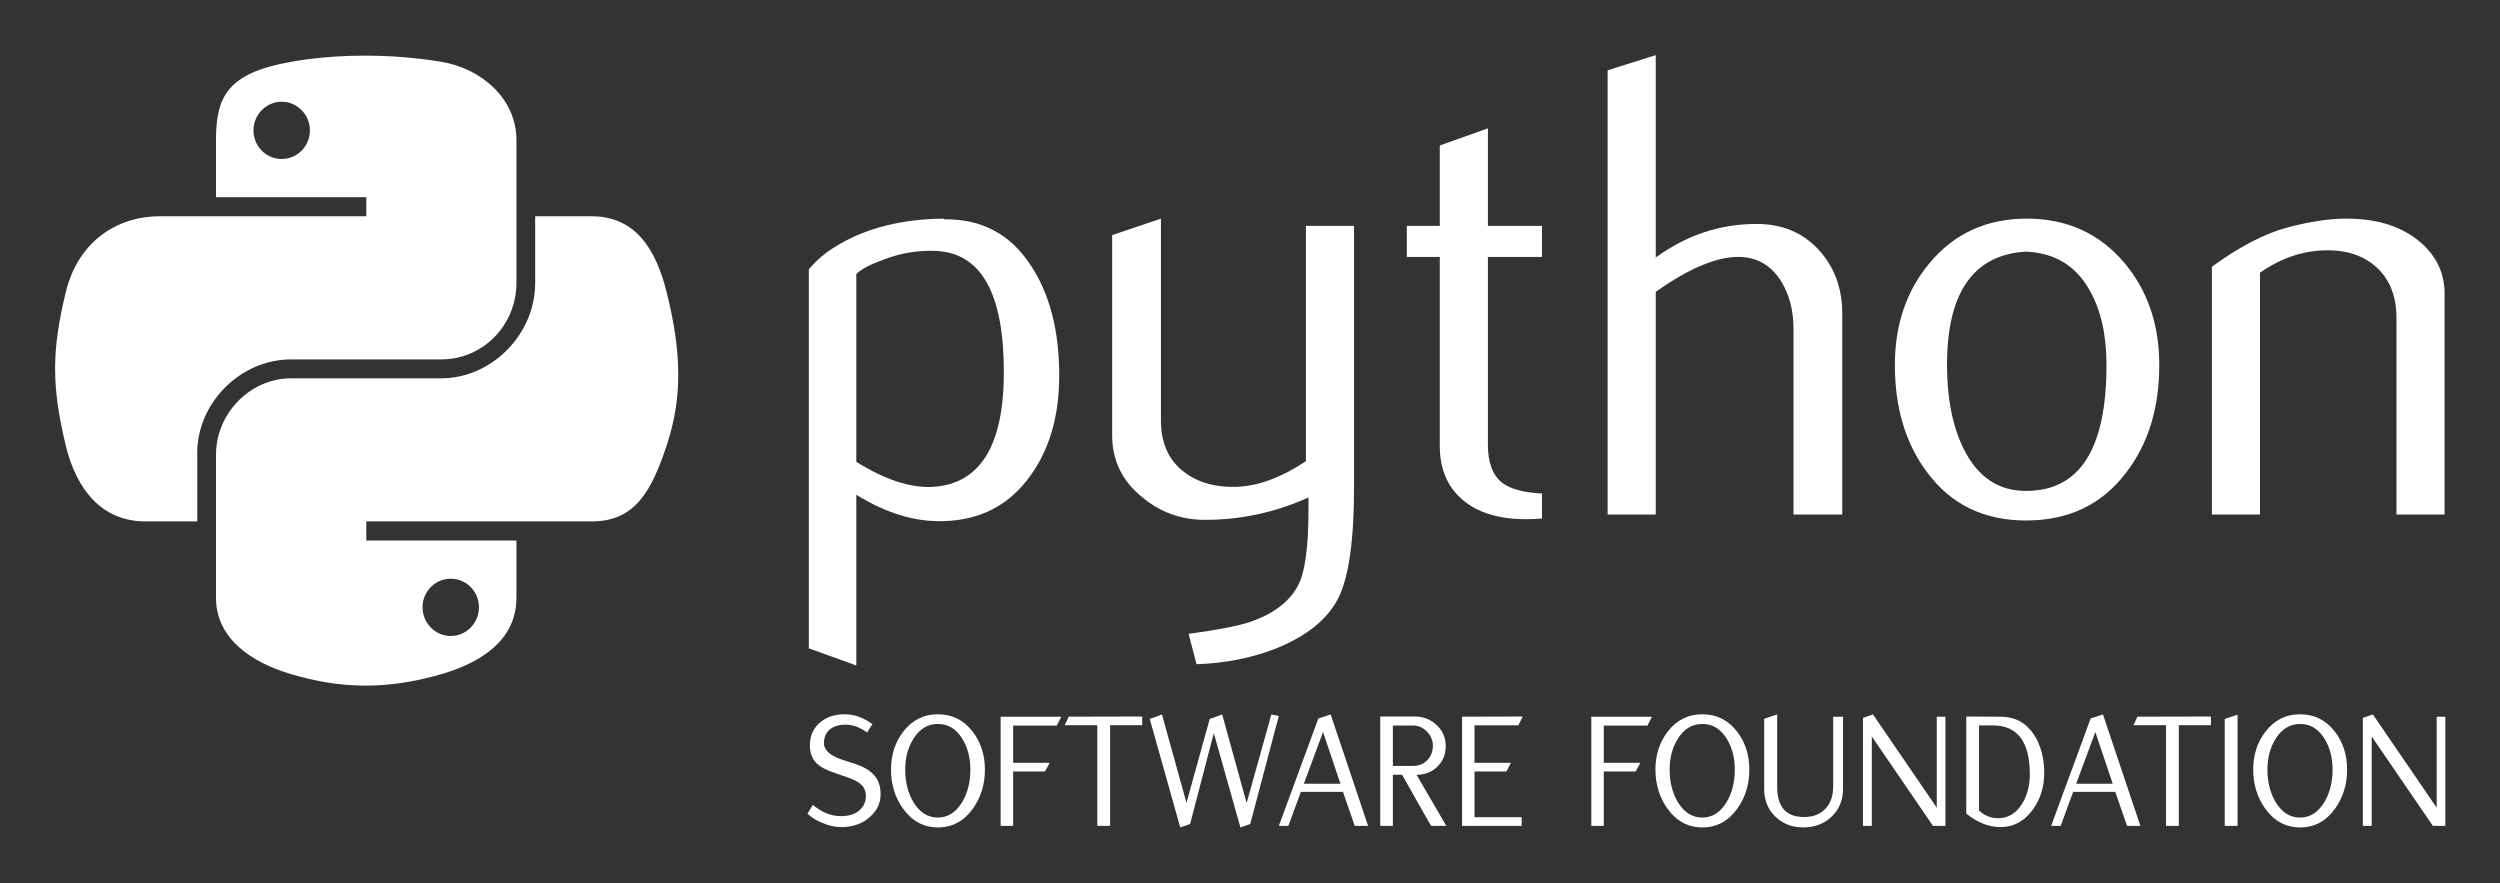<?xml version="1.0" encoding="UTF-8" standalone="no"?>
<svg
   xmlns:dc="http://purl.org/dc/elements/1.1/"
   xmlns:cc="http://creativecommons.org/ns#"
   xmlns:rdf="http://www.w3.org/1999/02/22-rdf-syntax-ns#"
   xmlns:svg="http://www.w3.org/2000/svg"
   xmlns="http://www.w3.org/2000/svg"
   style="overflow:visible;fill-rule:evenodd;stroke-width:0.501;stroke-linejoin:bevel"
   id="svg2"
   viewBox="0 0 362.4 128"
   height="160"
   width="453"
   overflow="visible"
   version="1.1">
  <rect x="0" y="0" width="362.4" height="128" fill="#333333" stroke="none"/>
  <defs
     id="defs4">
    <marker
       style="overflow:visible"
       orient="auto"
       overflow="visible"
       markerHeight="1"
       markerWidth="1"
       viewBox="0 0 1 1"
       markerUnits="strokeWidth"
       id="DefaultArrow2">
      <!-- REF_ARROW_STRAIGHT (-2) -->
      <g
         id="g7"
         transform="scale(0.009,0.009)">
        <!-- 1/108 -->
        <path
           id="path9"
           d="M -9,54 -9,-54 117,0 Z" />
      </g>
    </marker>
    <marker
       style="overflow:visible"
       orient="auto"
       overflow="visible"
       markerHeight="1"
       markerWidth="1"
       viewBox="0 0 1 1"
       markerUnits="strokeWidth"
       id="DefaultArrow3">
      <!-- REF_ARROW_ANGLED -->
      <g
         id="g12"
         transform="scale(0.009,0.009)">
        <path
           id="path14"
           d="M -27,54 -9,0 -27,-54 135,0 Z" />
      </g>
    </marker>
    <marker
       style="overflow:visible"
       orient="auto"
       overflow="visible"
       markerHeight="1"
       markerWidth="1"
       viewBox="0 0 1 1"
       markerUnits="strokeWidth"
       id="DefaultArrow4">
      <!-- REF_ARROW_ROUNDED -->
      <g
         id="g17"
         transform="scale(0.009,0.009)">
        <path
           id="path19"
           d="m -9,0 0,-45 c 0,-6.708 11.808,-11.58 18,-9 l 108,45 c 3.916,1.631 9,4.758 9,9 0,4.242 -5.084,7.369 -9,9 L 9,54 C 2.808,56.58 -9,51.708 -9,45 Z" />
      </g>
    </marker>
    <marker
       style="overflow:visible"
       orient="auto"
       overflow="visible"
       markerHeight="1"
       markerWidth="1"
       viewBox="0 0 1 1"
       markerUnits="strokeWidth"
       id="DefaultArrow5">
      <!-- REF_ARROW_SPOT -->
      <g
         id="g22"
         transform="scale(0.009,0.009)">
        <path
           id="path24"
           d="M -54,0 C -54,29.807 -29.807,54 0,54 29.807,54 54,29.807 54,0 54,-29.807 29.807,-54 0,-54 -29.807,-54 -54,-29.807 -54,0 Z" />
      </g>
    </marker>
    <marker
       style="overflow:visible"
       orient="auto"
       overflow="visible"
       markerHeight="1"
       markerWidth="1"
       viewBox="0 0 1 1"
       markerUnits="strokeWidth"
       id="DefaultArrow6">
      <!-- REF_ARROW_DIAMOND -->
      <g
         id="g27"
         transform="scale(0.009,0.009)">
        <path
           id="path29"
           d="M -63,0 0,63 63,0 0,-63 Z" />
      </g>
    </marker>
    <marker
       style="overflow:visible"
       orient="auto"
       overflow="visible"
       markerHeight="1"
       markerWidth="1"
       viewBox="0 0 1 1"
       markerUnits="strokeWidth"
       id="DefaultArrow7">
      <!-- REF_ARROW_FEATHER -->
      <g
         id="g32"
         transform="scale(0.009,0.009)">
        <path
           id="path34"
           d="m 18,-54 90,0 L 63,0 108,54 18,54 -36,0 Z" />
      </g>
    </marker>
    <marker
       style="overflow:visible"
       orient="auto"
       overflow="visible"
       markerHeight="1"
       markerWidth="1"
       viewBox="0 0 1 1"
       markerUnits="strokeWidth"
       id="DefaultArrow8">
      <!-- REF_ARROW_FEATHER2 -->
      <g
         id="g37"
         transform="scale(0.009,0.009)">
        <path
           id="path39"
           d="m -36,0 54,-54 36,0 -36,36 9,0 36,-36 36,0 -36,36 9,0 36,-36 36,0 -54,54 54,54 -36,0 -36,-36 -9,0 36,36 -36,0 -36,-36 -9,0 36,36 -36,0 z" />
      </g>
    </marker>
    <marker
       style="overflow:visible"
       orient="auto"
       overflow="visible"
       markerHeight="1"
       markerWidth="1"
       viewBox="0 0 1 1"
       markerUnits="strokeWidth"
       id="DefaultArrow9">
      <!-- REF_ARROW_HOLLOWDIAMOND -->
      <g
         id="g42"
         transform="scale(0.009,0.009)">
        <path
           id="path44"
           d="M 0,45 -45,0 0,-45 45,0 Z M 0,63 -63,0 0,-63 63,0 Z" />
      </g>
    </marker>
    <filter
       id="StainedFilter">
      <feBlend
         id="feBlend47"
         result="blend"
         in="SourceGraphic"
         in2="BackgroundImage"
         mode="multiply" />
      <feComposite
         id="feComposite49"
         result="comp"
         operator="in"
         in2="SourceAlpha"
         in="blend" />
    </filter>
    <filter
       id="BleachFilter">
      <feBlend
         id="feBlend52"
         result="blend"
         in="SourceGraphic"
         in2="BackgroundImage"
         mode="screen" />
      <feComposite
         id="feComposite54"
         result="comp"
         operator="in"
         in2="SourceAlpha"
         in="blend" />
    </filter>
    <filter
       id="InvertTransparencyBitmapFilter">
      <feComponentTransfer
         id="feComponentTransfer57">
        <feFuncR
           id="feFuncR59"
           offset="-0.055"
           exponent=".417"
           amplitude="1.055"
           type="gamma" />
        <feFuncG
           id="feFuncG61"
           offset="-0.055"
           exponent=".417"
           amplitude="1.055"
           type="gamma" />
        <feFuncB
           id="feFuncB63"
           offset="-0.055"
           exponent=".417"
           amplitude="1.055"
           type="gamma" />
      </feComponentTransfer>
      <feComponentTransfer
         id="feComponentTransfer65">
        <feFuncR
           id="feFuncR67"
           intercept="1"
           slope="-1"
           type="linear" />
        <feFuncG
           id="feFuncG69"
           intercept="1"
           slope="-1"
           type="linear" />
        <feFuncB
           id="feFuncB71"
           intercept="1"
           slope="-1"
           type="linear" />
        <feFuncA
           id="feFuncA73"
           intercept="0"
           slope="1"
           type="linear" />
      </feComponentTransfer>
      <feComponentTransfer
         id="feComponentTransfer75">
        <feFuncR
           id="feFuncR77"
           offset="0"
           exponent="2.4"
           amplitude="1"
           type="gamma" />
        <feFuncG
           id="feFuncG79"
           offset="0"
           exponent="2.4"
           amplitude="1"
           type="gamma" />
        <feFuncB
           id="feFuncB81"
           offset="0"
           exponent="2.4"
           amplitude="1"
           type="gamma" />
      </feComponentTransfer>
    </filter>
    <linearGradient
       gradientTransform="matrix(0.755,-0.656,0.656,0.755,275.246,1340.66)"
       y2="0"
       x2="673.559"
       y1="0"
       x1="0"
       gradientUnits="userSpaceOnUse"
       id="LinearGradient">
      <stop
         id="stop84"
         stop-color="#5a9fd4"
         offset="0" />
      <stop
         id="stop86"
         stop-color="#306998"
         offset="1" />
    </linearGradient>
    <linearGradient
       gradientTransform="matrix(-0.574,0.819,-0.819,-0.574,855.108,531.862)"
       y2="0"
       x2="316.622"
       y1="0"
       x1="0"
       gradientUnits="userSpaceOnUse"
       id="LinearGradient_1">
      <stop
         id="stop89"
         stop-color="#ffd43b"
         offset="0" />
      <stop
         id="stop91"
         stop-color="#ffe873"
         offset="1" />
    </linearGradient>
    <linearGradient
       gradientTransform="matrix(0,-1,1,-1.52588e-4,-0.009,0.017)"
       y2="0"
       x2="742.276"
       y1="0"
       x1="0"
       gradientUnits="userSpaceOnUse"
       id="LinearGradient_2">
      <stop
         id="stop94"
         stop-color="#4c8cbf"
         offset="0" />
      <stop
         id="stop96"
         stop-color="#306898"
         offset="1" />
    </linearGradient>
  </defs>
  <g
     style="font-size:16px;font-family:'Times New Roman';fill:#ffffff;stroke:#000000;stroke-width:5.666"
     transform="matrix(0.098,0,0,-0.098,-18.985,-13.336)"
     font-size="16"
     id="Document">
    <g
       style="fill:#ffffff;stroke-width:5.666"
       transform="translate(0,-1559.06)"
       id="Spread">
      <g
         style="fill:#ffffff;stroke-width:5.666"
         id="Logo">
        <g
           style="fill:#ffffff;stroke:none"
           id="Group">
          <g
             style="fill:#ffffff"
             id="Group_1">
            <g
               style="fill:#ffffff;fill-rule:nonzero"
               id="Group_2">
              <path
                 style="fill:#ffffff;marker-start:none;marker-end:none"
                 id="path104"
                 d="m 730.634,1340.65 c -38.008,-0.17 -74.307,-3.41 -106.245,-9.06 -94.083,-16.62 -111.159,-51.41 -111.159,-115.57 l 0,-84.71 222.326,0 0,-28.25 -222.326,0 -83.439,0 c -64.609,0 -121.198,-38.83 -138.89,-112.713 -20.416,-84.676 -21.314,-137.519 0,-225.942 15.795,-65.809 53.539,-112.697 118.154,-112.697 l 76.444,0 0,101.547 c 0,73.391 63.488,138.115 138.89,138.115 l 222.06,0 c 61.832,0 111.168,50.895 111.168,112.98 l 0,211.67 c 0,60.25 -50.832,105.51 -111.168,115.57 -38.196,6.36 -77.805,9.24 -115.815,9.06 l 0,0 z M 610.39,1272.51 c 22.968,0 41.72,-19.06 41.72,-42.5 0,-23.34 -18.752,-42.23 -41.72,-42.23 -23.049,0 -41.71,18.89 -41.71,42.23 0,23.44 18.661,42.5 41.71,42.5 l 0,0 z" />
              <path
                 style="fill:#ffffff;marker-start:none;marker-end:none"
                 id="path106"
                 d="m 985.349,1103.06 0,-98.71 c 0,-76.538 -64.902,-140.967 -138.9,-140.967 l -222.06,0 c -60.836,0 -111.159,-52.06 -111.159,-112.966 l 0,-211.676 c 0,-60.266 52.379,-95.694 111.159,-112.992 70.372,-20.673 137.865,-24.42 222.06,0 55.977,16.212 111.168,48.82 111.168,112.992 l 0,84.721 -222.061,0 0,28.246 222.061,0 111.173,0 c 64.6,0 88.69,45.056 111.16,112.697 23.2,69.638 22.23,136.611 0,225.942 -15.97,64.333 -46.46,112.713 -111.16,112.713 l -83.441,0 0,0 z M 860.446,566.971 c 23.051,0 41.721,-18.886 41.721,-42.238 0,-23.432 -18.67,-42.494 -41.721,-42.494 -22.967,0 -41.708,19.062 -41.708,42.494 0,23.352 18.741,42.238 41.708,42.238 l 0,0 z" />
            </g>
          </g>
        </g>
        <g
           style="fill:#ffffff;fill-rule:nonzero;stroke:none;stroke-width:0.25;stroke-miterlimit:79.84"
           stroke-miterlimit="79.84"
           id="Group_3">
          <g
             style="fill:#ffffff"
             id="Group_4">
            <path
               style="fill:#ffffff;marker-start:none;marker-end:none"
               id="path110"
               d="m 1760.51,867.579 c 0,-59.145 -13.98,-108.217 -41.91,-147.214 -31.19,-44.196 -74.4,-66.944 -129.62,-68.244 -41.59,-1.3 -84.46,11.699 -128.63,39.01 l 0,-252.505 -70.23,25.348 0,560.556 c 11.73,14.3 26.72,26.65 44.96,37.05 42.35,24.69 93.82,37.37 154.4,38.02 l 0.99,-0.98 c 55.37,0.65 98.04,-22.1 128.02,-68.24 28,-42.249 42.02,-96.506 42.02,-162.801 z m -81.89,4.834 c 0,116.314 -33.31,176.097 -99.92,179.347 -26.51,1.3 -52.38,-2.93 -77.6,-12.67 -20.06,-7.14 -33.64,-14.29 -40.75,-21.44 l 0,-277.786 c 42.68,-26.634 80.52,-38.984 113.5,-37.047 69.85,4.563 104.77,61.095 104.77,169.596 z" />
            <path
               style="fill:#ffffff;marker-start:none;marker-end:none"
               id="path112"
               d="m 2196.57,701.828 c 0.02,-79.307 -7.95,-134.228 -23.87,-164.775 -15.93,-30.548 -46.31,-54.921 -91.15,-73.133 -36.4,-14.286 -75.71,-22.085 -117.95,-23.399 l -11.68,44.861 c 42.86,5.849 73.05,11.699 90.59,17.548 34.42,11.699 58.13,29.573 71.12,53.635 10.39,19.498 15.59,56.884 15.59,112.143 0.04,12.349 0.04,18.524 0,18.524 -48.73,-22.139 -99.72,-33.202 -152.99,-33.202 -35.09,0 -65.95,11.049 -92.59,33.147 -29.88,24.049 -44.83,54.596 -44.82,91.657 l 0,296.386 72.12,24.38 0,-298.316 c 0,-31.834 10.23,-56.369 30.7,-73.607 20.48,-17.21 46.96,-25.497 79.46,-24.86 32.49,0.663 67.26,13.337 104.31,38.035 l 0,348.048 71.16,0 0,-387.072 z" />
            <path
               style="fill:#ffffff;marker-start:none;marker-end:none"
               id="path114"
               d="m 2474.59,655.953 c -8.45,-0.65 -16.25,-0.975 -23.4,-0.975 -40.31,0 -71.67,9.587 -94.1,28.76 -22.44,19.174 -33.65,45.659 -33.65,79.443 l 0,279.779 -48.79,0 0,45.93 48.79,0 0,118.9 71.18,25.35 0,-144.25 79.97,0 0,-45.93 -79.97,0 0,-277.829 c 0,-26.635 7.14,-45.483 21.46,-56.532 12.35,-9.1 31.85,-14.299 58.51,-15.599 l 0,-37.047 z" />
            <path
               style="fill:#ffffff;marker-start:none;marker-end:none"
               id="path116"
               d="m 2918.76,661.884 -72.12,0 0,274.833 c 0,27.948 -6.5,51.983 -19.5,72.123 -14.95,22.74 -35.75,34.12 -62.38,34.12 -32.52,0 -73.14,-17.23 -121.87,-51.66 l 0,-329.416 -71.18,0 0,657.126 71.18,22.42 0,-299.33 c 45.48,33.1 95.2,49.64 149.14,49.64 37.7,0 68.23,-12.67 91.64,-38 23.4,-25.35 35.09,-56.862 35.09,-94.559 l 0,-297.297 z" />
            <path
               style="fill:#ffffff;marker-start:none;marker-end:none"
               id="path118"
               d="m 3387.69,883.164 c 0,-63.708 -16.26,-116.679 -48.76,-158.912 -35.76,-47.46 -85.18,-71.183 -148.24,-71.17 -62.43,-0.013 -111.19,23.71 -146.3,71.17 -31.86,42.233 -47.79,95.204 -47.79,158.912 0,59.796 17.23,110.167 51.69,151.116 36.41,43.54 84.2,65.32 143.38,65.32 59.16,0 107.27,-21.78 144.33,-65.32 34.45,-40.949 51.69,-91.32 51.69,-151.116 z m -78.08,-0.067 c 0.02,44.86 -8.43,81.907 -25.33,111.155 -20.15,35.748 -51.35,54.598 -93.59,56.558 -77.99,-4.55 -116.97,-60.418 -116.97,-167.619 l 0,0 c 0,-49.423 8.15,-90.722 24.47,-123.883 20.88,-42.274 52.22,-63.085 93.98,-62.436 78.31,0.65 117.46,62.734 117.44,186.225 z" />
            <path
               style="fill:#ffffff;marker-start:none;marker-end:none"
               id="path120"
               d="m 3809.72,661.884 -71.16,0 0,290.432 c 0,31.848 -9.58,56.694 -28.77,74.564 -19.18,17.86 -44.7,26.48 -76.55,25.83 -33.8,-0.65 -65.98,-11.7 -96.54,-33.14 l 0,-357.686 -71.16,0 0,366.556 c 40.95,29.9 78.65,49.38 113.1,58.48 32.5,8.45 61.11,12.68 85.81,12.68 16.9,0 32.83,-1.63 47.78,-4.88 27.96,-6.5 50.71,-18.52 68.24,-36.07 19.52,-19.5 29.27,-42.88 29.25,-70.18 l 0,-326.586 z" />
          </g>
        </g>
        <g
           style="fill:#ffffff;fill-rule:nonzero;stroke:none;stroke-width:0.214;stroke-miterlimit:79.84"
           stroke-miterlimit="79.84"
           id="Group_5">
          <g
             style="fill:#ffffff"
             id="Group_6">
            <path
               style="fill:#ffffff;marker-start:none;marker-end:none"
               id="path124"
               d="m 1496.3,248.019 c 0,-15.55 -7.44,-28.367 -22.33,-38.447 l 0,-0.256 c -10.25,-6.496 -22.21,-9.742 -35.88,-9.742 -9.05,0 -18.36,2.05 -27.93,6.154 -8.89,3.591 -16.23,8.122 -22.04,13.593 l 7.95,13.076 c 13.5,-11.289 27.6,-16.849 42.3,-16.682 10.09,0.175 18.12,2.392 24.11,6.656 8.03,5.972 12.05,13.568 12.05,22.783 0,6.997 -2.23,12.67 -6.68,17.023 -4.46,4.35 -11.65,8.147 -21.58,11.39 l -16.12,5.481 c -14.02,4.613 -23.68,9.738 -28.98,15.376 -6.32,6.663 -9.49,15.29 -9.49,25.883 0,13.667 4.75,24.772 14.23,33.314 9.49,8.542 22.01,12.813 37.55,12.813 13.85,0 27.44,-4.873 40.76,-14.611 l -7.94,-12.307 c -10.42,7.684 -21.02,11.528 -31.78,11.528 -9.92,0 -17.69,-2.392 -23.33,-7.175 -5.64,-4.784 -8.54,-11.276 -8.71,-19.476 -0.17,-10.931 9.06,-19.388 27.68,-25.367 l 18.2,-5.894 c 12.99,-4.271 22.57,-9.994 28.73,-17.173 6.15,-7.176 9.23,-16.49 9.23,-27.94 z" />
            <path
               style="fill:#ffffff;marker-start:none;marker-end:none"
               id="path126"
               d="m 1650.59,284.675 0,0 c 0,-21.871 -5.89,-41.091 -17.68,-57.663 -13.33,-18.625 -30.58,-27.94 -51.77,-27.936 -21.19,-0.004 -38.44,9.311 -51.77,27.936 -11.78,16.576 -17.68,35.795 -17.68,57.663 0,21.701 6.05,40.412 18.16,56.129 13.13,17.088 30.19,25.63 51.16,25.63 21.15,0 38.29,-8.542 51.42,-25.63 12.11,-15.717 18.16,-34.428 18.16,-56.129 z m -21.52,0 c 0,17.433 -3.93,32.56 -11.79,45.384 -9.05,14.696 -21.1,22.046 -36.13,22.049 -15.21,-0.003 -27.34,-7.353 -36.39,-22.049 -8.03,-12.824 -12.05,-27.951 -12.05,-45.384 0,-18.632 4.1,-34.784 12.3,-48.459 9.23,-15.041 21.19,-22.565 35.88,-22.565 14.69,0 26.65,7.524 35.88,22.565 8.2,13.675 12.3,29.827 12.3,48.459 z" />
            <path
               style="fill:#ffffff;marker-start:none;marker-end:none"
               id="path128"
               d="m 1763.56,362.807 -6.66,-13.076 -64.57,0 0,-55.058 54.06,0 -6.95,-12.827 -47.11,0 0,-80.456 -18.46,0 0,161.417 89.69,0 z" />
            <path
               style="fill:#ffffff;marker-start:none;marker-end:none"
               id="path130"
               d="m 1883.22,350.293 -47.43,0 0,-148.903 -18.95,0 0,148.903 -48.18,0 5.89,12.571 108.67,0.253 0,-12.824 z" />
            <path
               style="fill:#ffffff;marker-start:none;marker-end:none"
               id="path132"
               d="m 2085.35,363.861 -42.29,-159.66 -14.52,-5.185 -39.36,139.56 -35.06,-134.375 -14.59,-5.125 -45.11,160.428 18.09,6.642 36.23,-130.72 34.36,124.078 18.45,6.681 36.19,-130.962 36.57,130.965 11.04,-2.327 z" />
            <path
               style="fill:#ffffff;marker-start:none;marker-end:none"
               id="path134"
               d="m 2217.37,201.39 -19.74,0 -17.4,50.238 -62.3,0 -18.48,-50.238 -14.07,0 58.44,158.883 18.19,5.912 55.36,-164.795 z m -40.93,62.314 -25.69,76.456 -28.39,-76.456 54.08,0 z" />
            <path
               style="fill:#ffffff;marker-start:none;marker-end:none"
               id="path136"
               d="m 2333.02,201.39 -22.57,0 -42.8,75.576 -13.59,0 0,-75.576 -18.7,0 0,161.727 50.99,0 c 12.81,0 23.65,-4.232 32.54,-12.696 8.88,-8.464 13.32,-18.764 13.32,-30.905 0,-12.311 -4.11,-22.487 -12.32,-30.523 -8.21,-8.037 -18.48,-12.056 -30.8,-12.056 l 43.93,-75.547 z m -19.77,118.657 c 0,7.695 -2.9,14.575 -8.71,20.643 -5.81,6.069 -12.64,9.101 -20.5,9.101 l -29.98,0 0,-59.748 29.73,0 c 8.71,0 15.8,2.861 21.26,8.591 5.47,5.727 8.2,12.867 8.2,21.413 z" />
            <path
               style="fill:#ffffff;marker-start:none;marker-end:none"
               id="path138"
               d="m 2446.07,363.117 -6.41,-13.073 -64.84,0 0,-55.371 53.82,0 -6.66,-12.827 -47.16,0 0,-67.629 69.71,0 0,-12.827 -88.16,0 0,161.474 89.7,0.253 z" />
            <path
               style="fill:#ffffff;marker-start:none;marker-end:none"
               id="path140"
               d="m 2637.27,362.807 -6.66,-13.076 -64.58,0 0,-55.058 54.07,0 -6.95,-12.827 -47.12,0 0,-80.456 -18.46,0 0,161.417 89.7,0 z" />
            <path
               style="fill:#ffffff;marker-start:none;marker-end:none"
               id="path142"
               d="m 2781.33,284.675 0,0 c 0,-21.871 -5.9,-41.091 -17.68,-57.663 -13.33,-18.625 -30.59,-27.94 -51.77,-27.936 -21.19,-0.004 -38.44,9.311 -51.77,27.936 -11.79,16.576 -17.68,35.795 -17.68,57.663 0,21.701 6.05,40.412 18.16,56.129 13.13,17.088 30.18,25.63 51.16,25.63 21.15,0 38.29,-8.542 51.42,-25.63 12.11,-15.717 18.16,-34.428 18.16,-56.129 z m -21.53,0 c 0.01,17.433 -3.92,32.56 -11.78,45.384 -9.06,14.696 -21.1,22.046 -36.14,22.049 -15.2,-0.003 -27.33,-7.353 -36.38,-22.049 -8.03,-12.824 -12.05,-27.951 -12.05,-45.384 0,-18.632 4.1,-34.784 12.3,-48.459 9.22,-15.041 21.18,-22.565 35.88,-22.565 14.69,0 26.65,7.524 35.88,22.565 8.2,13.675 12.3,29.827 12.29,48.459 z" />
            <path
               style="fill:#ffffff;marker-start:none;marker-end:none"
               id="path144"
               d="m 2919.92,256.223 c 0,-16.743 -5.6,-30.453 -16.79,-41.131 -11.2,-10.681 -25.25,-16.02 -42.16,-16.016 -16.41,-0.004 -30.12,5.293 -41.14,15.888 -11.03,10.593 -16.54,24.264 -16.54,41.01 l 0,103.801 19.21,6.41 0,-107.125 c 0,-29.901 13.34,-44.765 40.01,-44.594 13.34,0 23.81,4.1 31.42,12.301 7.6,8.2 11.41,19.131 11.41,32.798 l 0,103.271 14.58,0 0,-106.613 z" />
            <path
               style="fill:#ffffff;marker-start:none;marker-end:none"
               id="path146"
               d="m 3071.4,201.39 -18.47,0 -90.46,132.239 0,-132.239 -13.08,0 0,159.663 14.84,5.125 94.34,-137.913 0,134.571 12.83,0 0,-161.446 z" />
            <path
               style="fill:#ffffff;marker-start:none;marker-end:none"
               id="path148"
               d="m 3217.49,279.525 c 0,-21.01 -5.81,-39.29 -17.42,-54.837 -12.47,-16.742 -28.1,-25.114 -46.89,-25.114 -17.6,0 -34.6,6.667 -51,19.996 l 0,143.547 51.77,-0.31 c 20.67,-0.174 36.81,-9.058 48.43,-26.651 10.07,-15.547 15.11,-34.421 15.11,-56.631 z m -21.27,-2.054 c 0,48.338 -18.28,72.509 -54.84,72.509 l -20.24,0 0,-126.057 c 8.2,-7.517 17.6,-11.272 28.19,-11.272 14.69,0 26.48,7.086 35.36,21.266 7.69,12.468 11.53,26.986 11.53,43.554 z" />
            <path
               style="fill:#ffffff;marker-start:none;marker-end:none"
               id="path150"
               d="m 3359.74,201.39 -19.73,0 -17.41,50.238 -62.3,0 -18.48,-50.238 -14.06,0 58.43,158.883 18.2,5.912 55.35,-164.795 z m -40.93,62.314 -25.68,76.456 -28.39,-76.456 54.07,0 z" />
            <path
               style="fill:#ffffff;marker-start:none;marker-end:none"
               id="path152"
               d="m 3464.07,350.293 -47.42,0 0,-148.903 -18.96,0 0,148.903 -48.17,0 5.89,12.571 108.66,0.253 0,-12.824 z" />
            <path
               style="fill:#ffffff;marker-start:none;marker-end:none"
               id="path154"
               d="m 3503.49,201.39 -18.95,0 0,158.136 18.95,6.406 0,-164.542 z" />
            <path
               style="fill:#ffffff;marker-start:none;marker-end:none"
               id="path156"
               d="m 3665.55,284.675 0,0 c 0,-21.871 -5.9,-41.091 -17.69,-57.663 -13.32,-18.625 -30.58,-27.94 -51.77,-27.936 -21.18,-0.004 -38.43,9.311 -51.76,27.936 -11.79,16.576 -17.68,35.795 -17.68,57.663 0,21.701 6.05,40.412 18.16,56.129 13.13,17.088 30.18,25.63 51.16,25.63 21.14,0 38.29,-8.542 51.42,-25.63 12.1,-15.717 18.16,-34.428 18.16,-56.129 z m -21.53,0 c 0.01,17.433 -3.92,32.56 -11.79,45.384 -9.05,14.696 -21.09,22.046 -36.13,22.049 -15.2,-0.003 -27.34,-7.353 -36.39,-22.049 -8.03,-12.824 -12.04,-27.951 -12.04,-45.384 0,-18.632 4.1,-34.784 12.3,-48.459 9.22,-15.041 21.18,-22.565 35.88,-22.565 14.69,0 26.65,7.524 35.87,22.565 8.21,13.675 12.31,29.827 12.3,48.459 z" />
            <path
               style="fill:#ffffff;marker-start:none;marker-end:none"
               id="path158"
               d="m 3810.83,201.39 -18.47,0 -90.46,132.239 0,-132.239 -13.08,0 0,159.663 14.84,5.125 94.34,-137.913 0,134.571 12.83,0 0,-161.446 z" />
          </g>
        </g>
      </g>
      <g
         style="fill:#ffffff;stroke-width:5.666"
         id="Layer_1" />
    </g>
  </g>
</svg>
